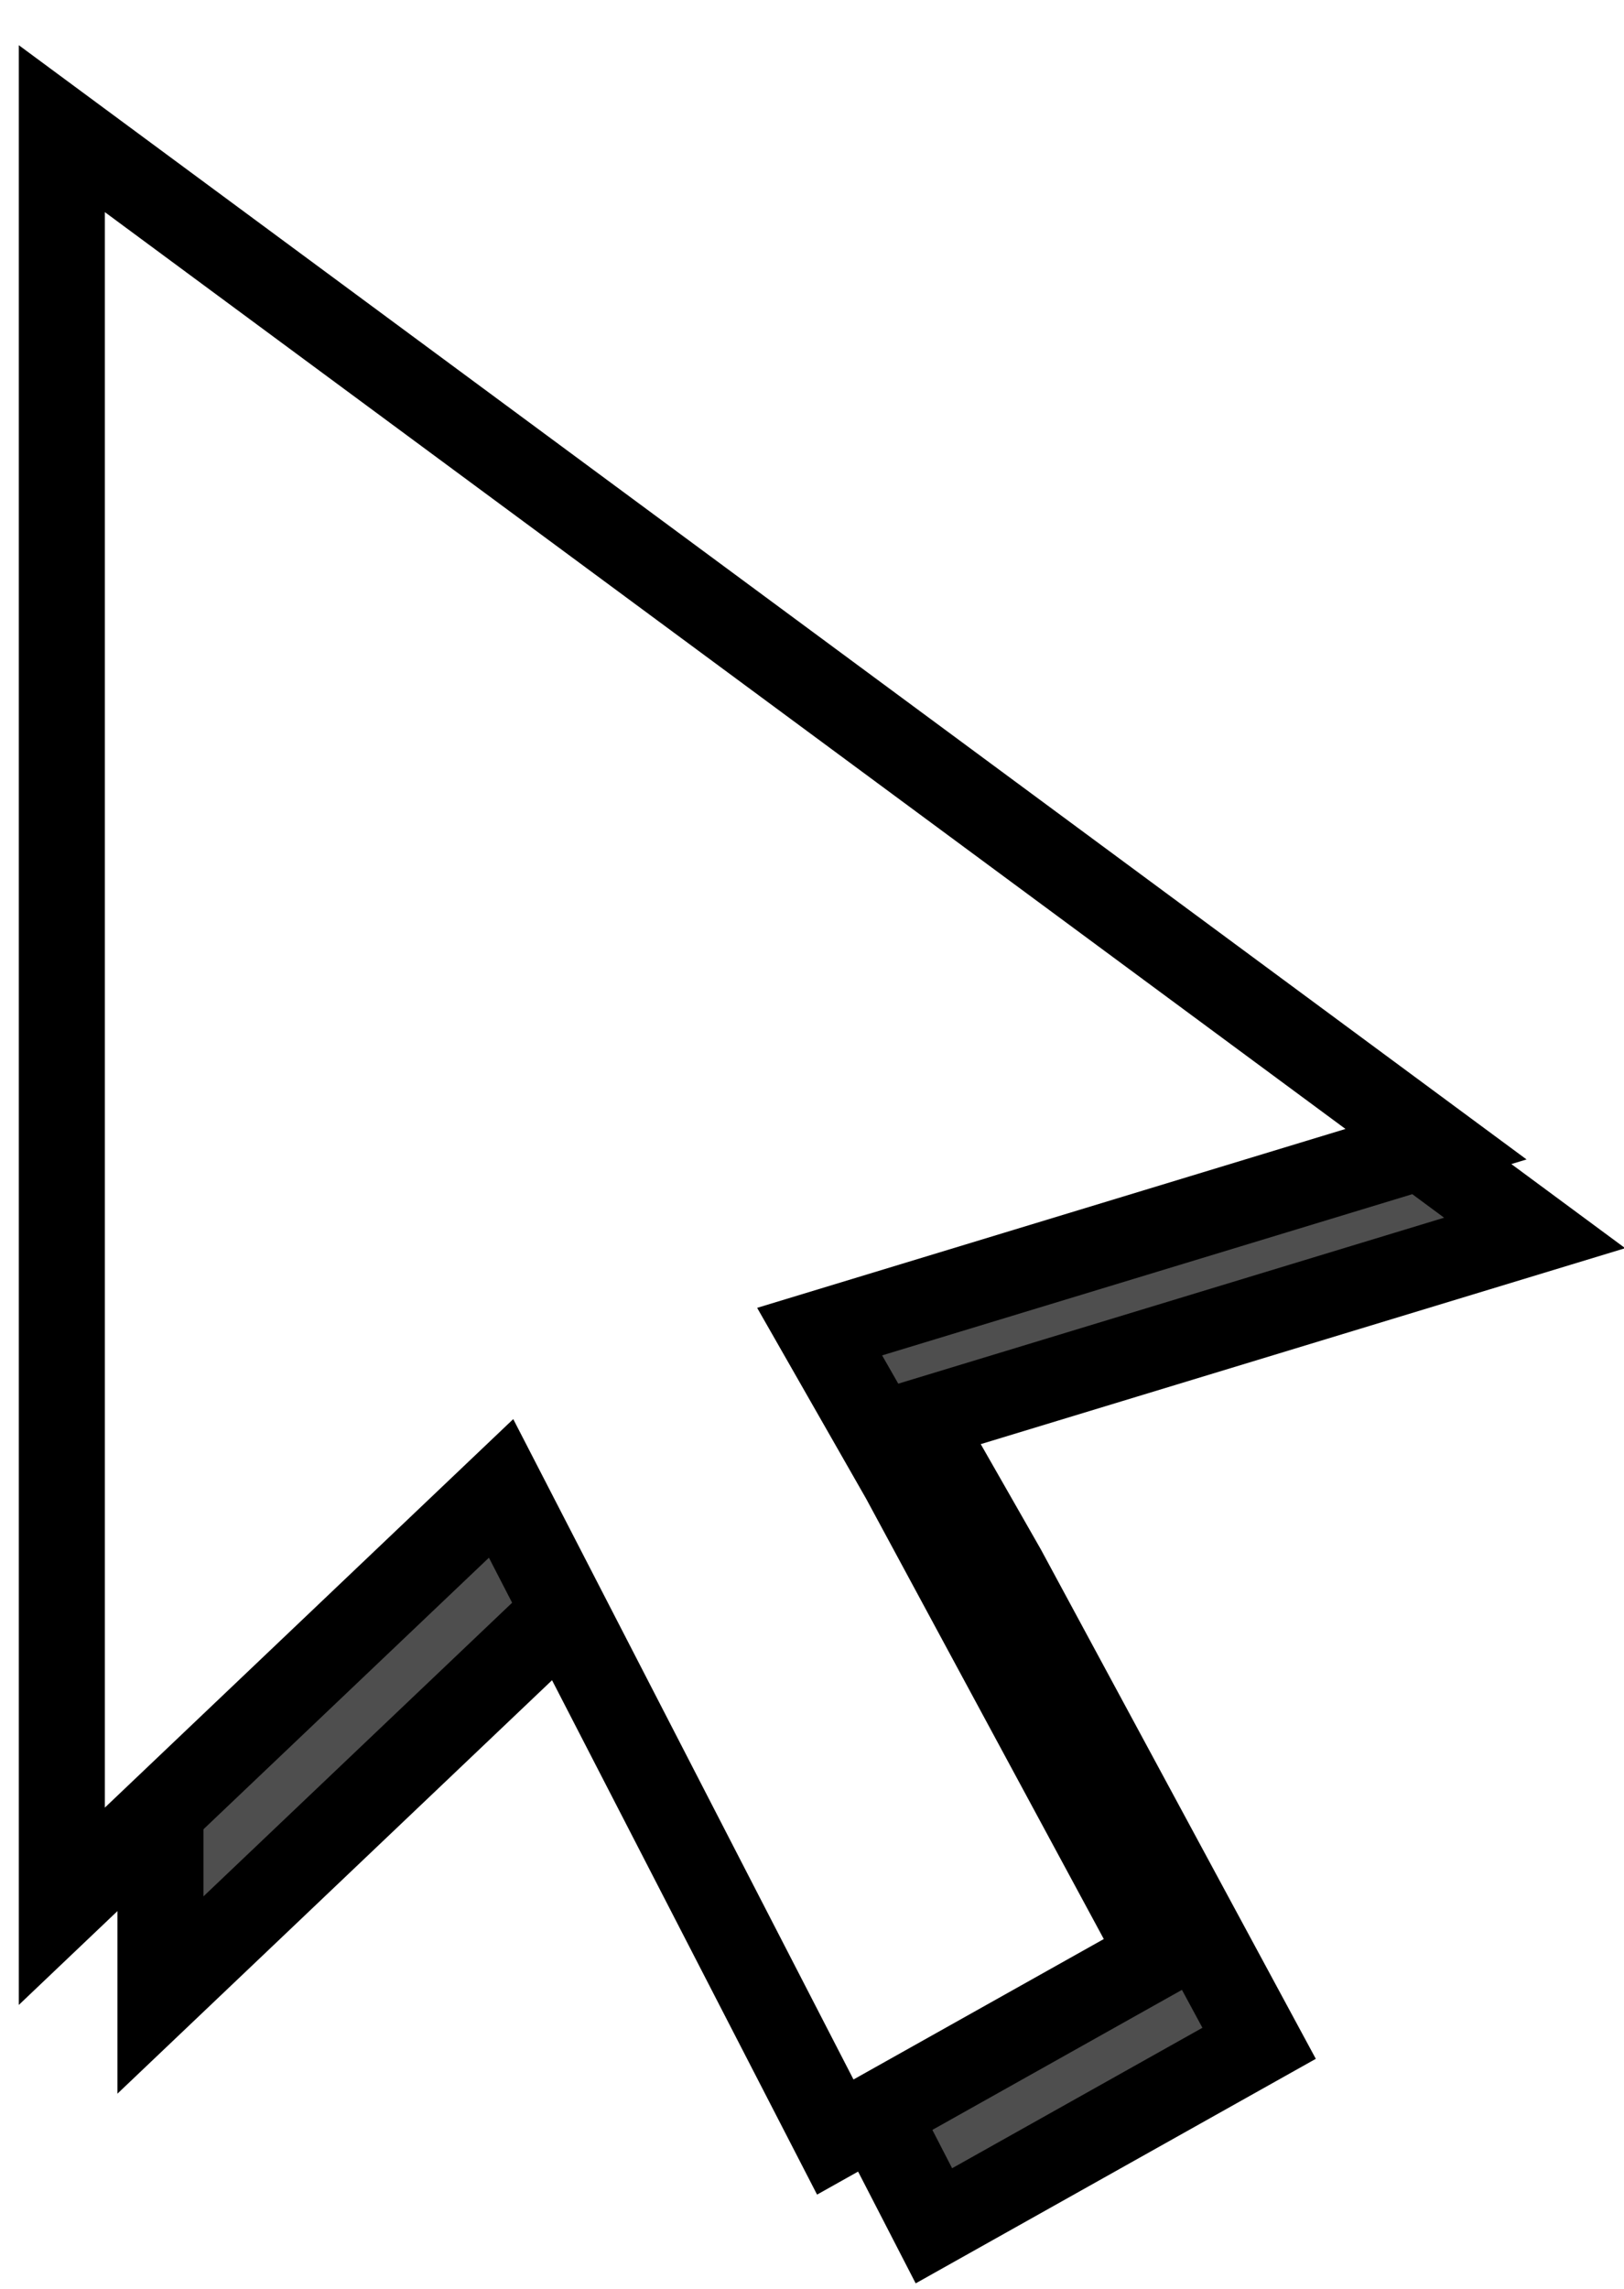 <?xml version="1.0" encoding="UTF-8" standalone="no"?>
<!-- Created with Inkscape (http://www.inkscape.org/) -->
<svg
   xmlns:dc="http://purl.org/dc/elements/1.1/"
   xmlns:cc="http://creativecommons.org/ns#"
   xmlns:rdf="http://www.w3.org/1999/02/22-rdf-syntax-ns#"
   xmlns:svg="http://www.w3.org/2000/svg"
   xmlns="http://www.w3.org/2000/svg"
   xmlns:sodipodi="http://sodipodi.sourceforge.net/DTD/sodipodi-0.dtd"
   xmlns:inkscape="http://www.inkscape.org/namespaces/inkscape"
   version="1.0"
   width="22"
   height="31"
   id="svg1319"
   sodipodi:version="0.32"
   inkscape:version="0.46"
   sodipodi:docname="Shadow_standard.svg"
   inkscape:output_extension="org.inkscape.output.svg.inkscape"
   inkscape:export-filename="/home/toni/Desktop/salasaga-0.8.0~alpha4/ide/images/pointers/shadow_standard.png"
   inkscape:export-xdpi="90"
   inkscape:export-ydpi="90">
  <sodipodi:namedview
     inkscape:window-height="947"
     inkscape:window-width="1280"
     inkscape:pageshadow="2"
     inkscape:pageopacity="0.0"
     guidetolerance="10.0"
     gridtolerance="10.0"
     objecttolerance="10.0"
     borderopacity="1.0"
     bordercolor="#666666"
     pagecolor="#ffffff"
     id="base"
     showgrid="false"
     inkscape:zoom="7.4848485"
     inkscape:cx="-21.959235"
     inkscape:cy="17.36429"
     inkscape:window-x="0"
     inkscape:window-y="25"
     inkscape:current-layer="svg1319" />
  <defs
     id="defs1321">
    <inkscape:perspective
       sodipodi:type="inkscape:persp3d"
       inkscape:vp_x="0 : 16.5 : 1"
       inkscape:vp_y="0 : 1000 : 0"
       inkscape:vp_z="23 : 16.5 : 1"
       inkscape:persp3d-origin="11.5 : 11 : 1"
       id="perspective11" />
    <filter
       inkscape:collect="always"
       id="filter3155"
       x="-0.15"
       width="1.3"
       y="-0.099"
       height="1.198">
      <feGaussianBlur
         inkscape:collect="always"
         stdDeviation="12.484"
         id="feGaussianBlur3157" />
    </filter>
  </defs>
  <g
     id="layer3" />
  <g
     transform="matrix(9.900445e-2,0,0,9.366047e-2,1.926,2.418)"
     style="fill:#4e4e4e;fill-opacity:1;fill-rule:nonzero;stroke:#000000;stroke-width:11.776;stroke-miterlimit:4;stroke-dasharray:none;stroke-dashoffset:0;stroke-opacity:1;filter:url(#filter3155)"
     id="g2381">
    <path
       sodipodi:nodetypes="ccccccccc"
       d="M 190.532,152.477 L 2.5,5.623 L 2.5,262.681 L 62.604,202.253 L 108.332,296.052 L 152.831,269.663 L 117.752,200.977 L 106.191,179.58 L 190.532,152.477 z"
       style="fill:#4e4e4e;fill-opacity:1;fill-rule:evenodd;stroke:#000000;stroke-width:11.776;stroke-linecap:square;stroke-miterlimit:4;stroke-dasharray:none;stroke-dashoffset:0;stroke-opacity:1"
       id="path2383" />
  </g>
  <g
     id="g3458"
     style="fill:#ffffff;fill-opacity:1;fill-rule:nonzero;stroke:#000000;stroke-width:11.776;stroke-miterlimit:4;stroke-dasharray:none;stroke-dashoffset:0;stroke-opacity:1"
     transform="matrix(9.900445e-2,0,0,9.366047e-2,0.59,1.216)">
    <path
       id="path3460"
       style="fill:#ffffff;fill-opacity:1;fill-rule:evenodd;stroke:#000000;stroke-width:11.776;stroke-linecap:square;stroke-miterlimit:4;stroke-dasharray:none;stroke-dashoffset:0;stroke-opacity:1"
       d="M 190.532,152.477 L 2.5,5.623 L 2.5,262.681 L 62.604,202.253 L 108.332,296.052 L 152.831,269.663 L 117.752,200.977 L 106.191,179.58 L 190.532,152.477 z"
       sodipodi:nodetypes="ccccccccc" />
  </g>
</svg>
